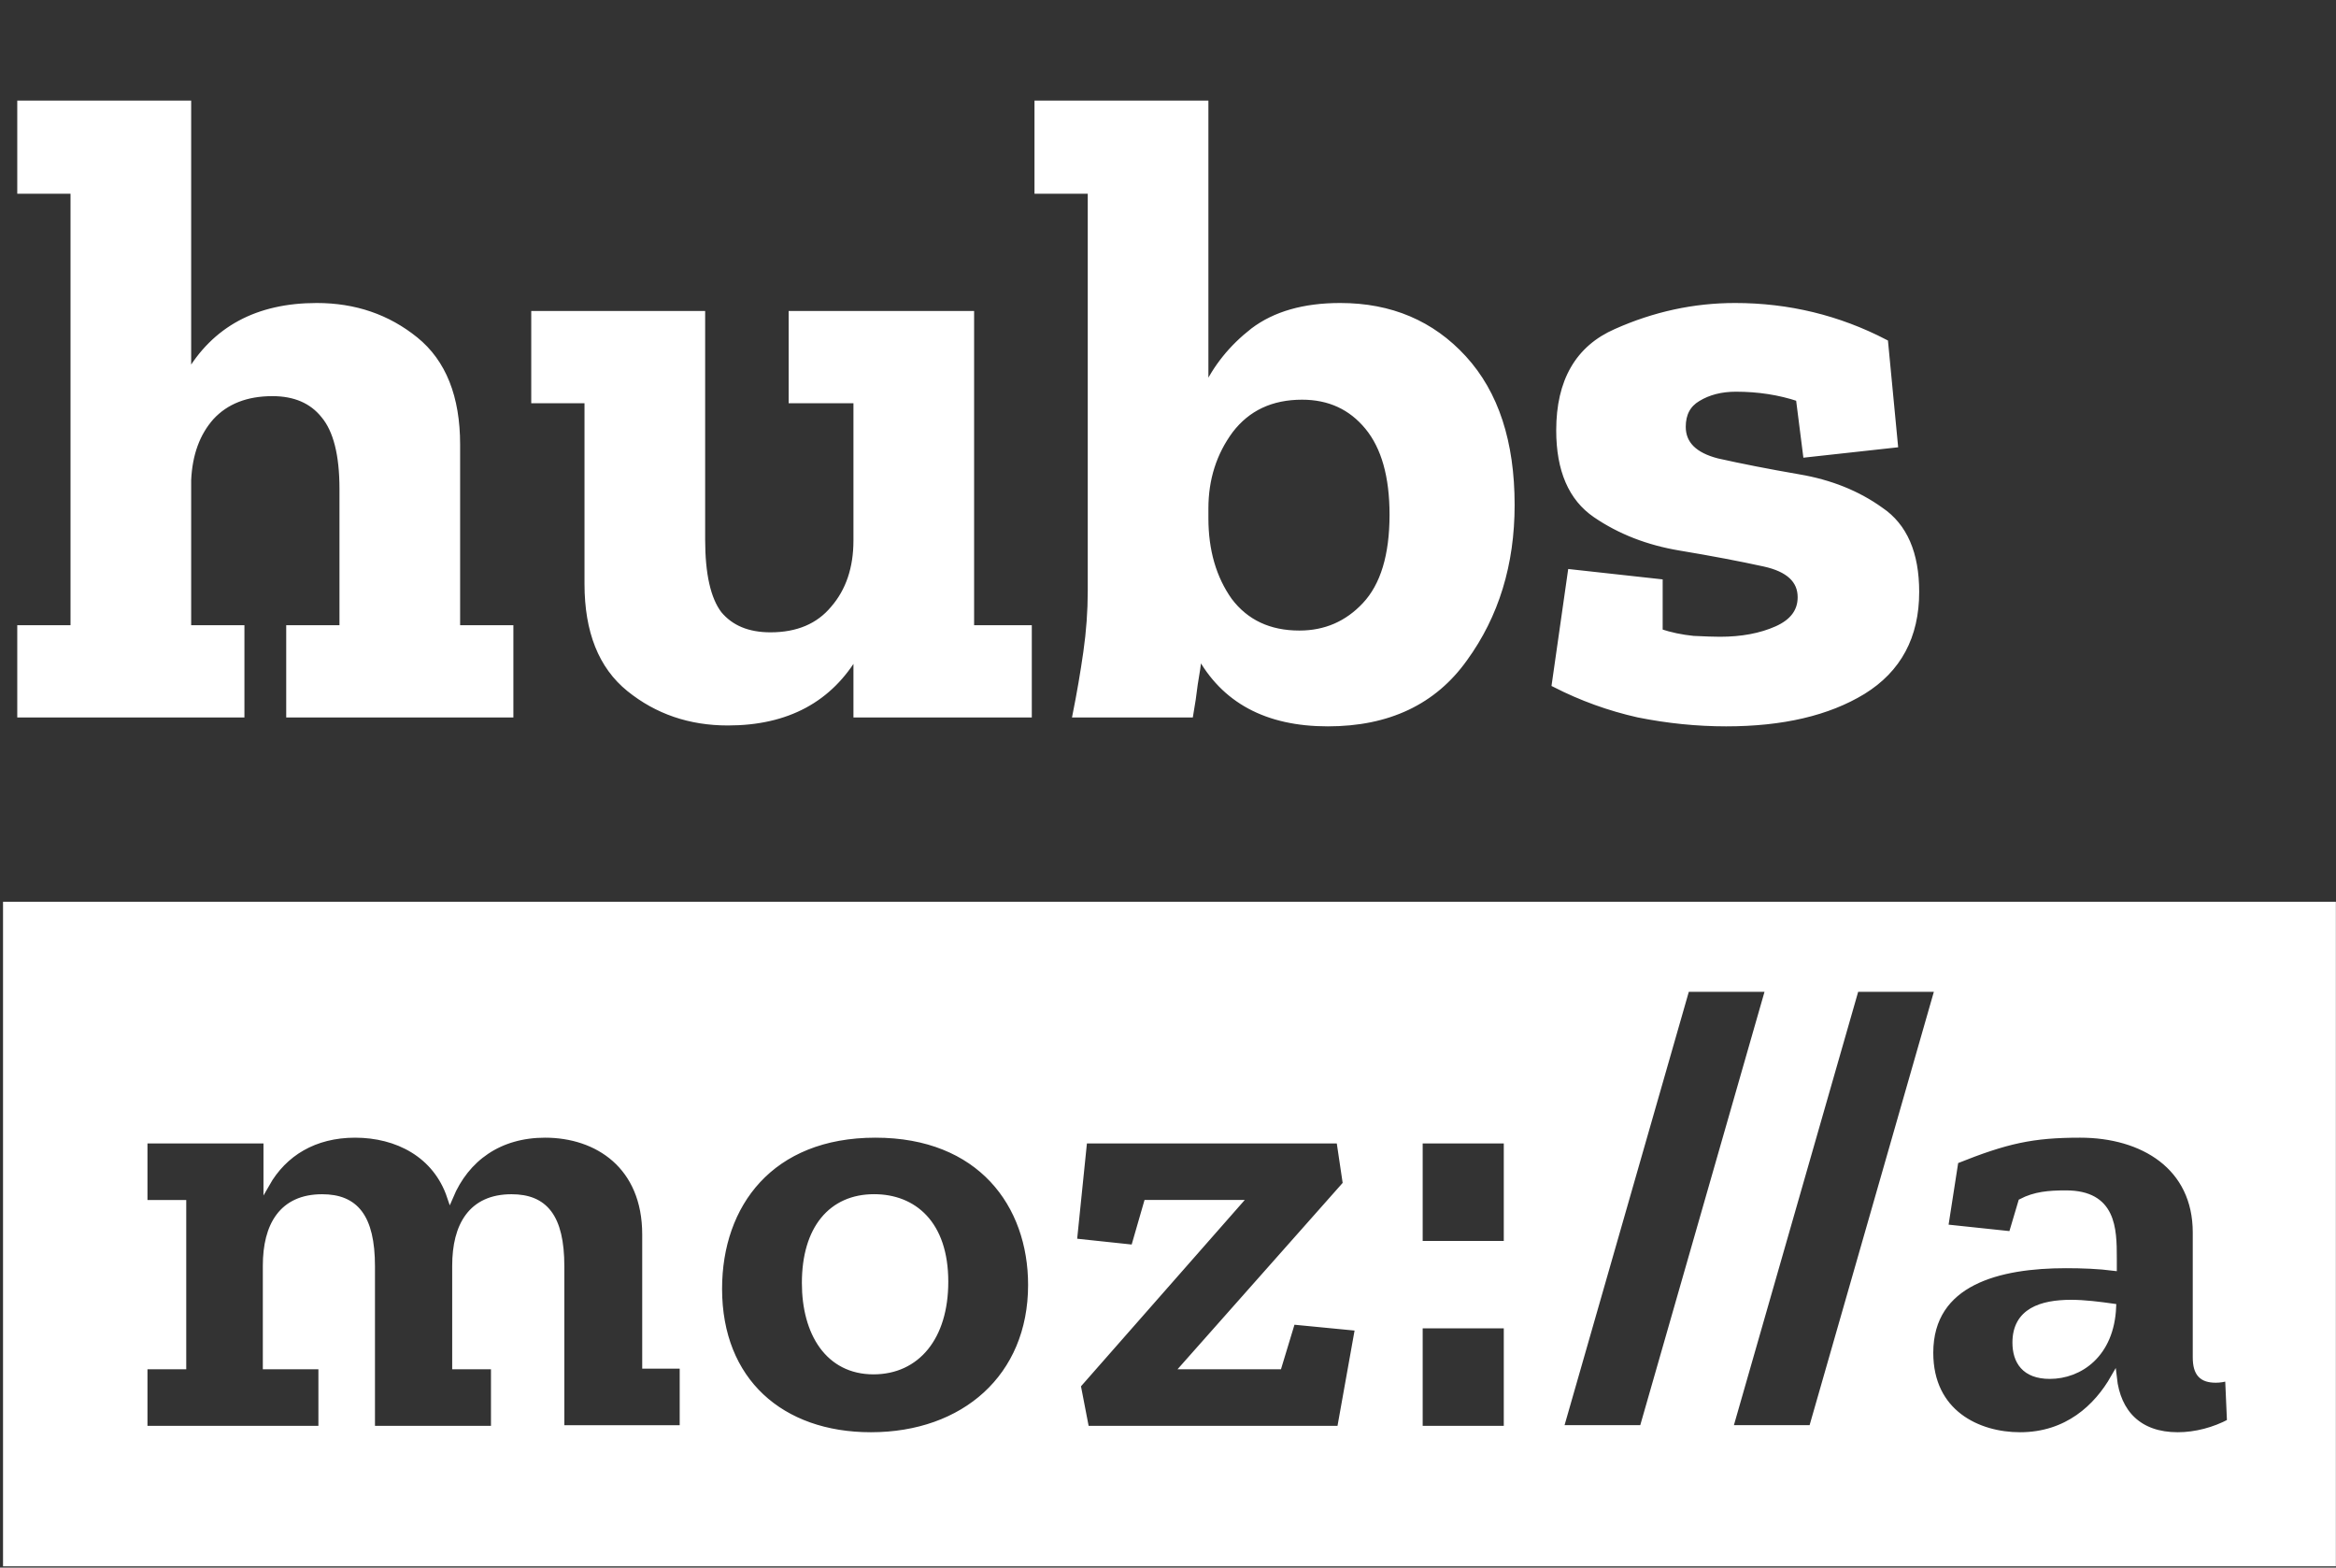 <svg width="380" height="255" viewBox="0 0 380 255" fill="none" xmlns="http://www.w3.org/2000/svg">
<rect x="0" y="0" width="380" height="255" fill="#333333" stroke="none"/>
<path fill-rule="evenodd" clip-rule="evenodd" d="M379.482 254.281H0.992V147.191H379.482V254.281ZM111.067 222.128H104.969V200.794C104.969 189.658 97.189 184.559 88.673 184.559C81.208 184.559 75.847 188.409 73.218 194.654C70.905 187.785 64.597 184.559 57.763 184.559C51.139 184.559 46.198 187.577 43.359 192.572V185.495H23.489V195.694H29.797V222.234H23.489V232.432H52.296V222.234H43.254V205.893C43.254 199.337 45.883 194.758 52.401 194.758C57.763 194.758 60.497 197.88 60.497 205.997V232.432H80.367V222.234H74.059V205.893C74.059 199.337 76.688 194.758 83.206 194.758C88.568 194.758 91.302 197.88 91.302 205.997V232.327H111.067V222.128ZM142.403 184.559C125.371 184.559 116.961 195.902 116.961 209.64C116.961 224.626 127.054 233.472 141.667 233.472C156.807 233.472 167.741 224.002 167.741 209.015C167.741 195.902 159.435 184.559 142.403 184.559ZM130.943 208.696C130.943 216.813 134.728 223.057 142.088 223.057C149.132 223.057 153.758 217.542 153.758 208.487C153.758 199.017 148.606 194.75 142.193 194.75C135.254 194.75 130.943 199.849 130.943 208.696ZM210.213 214.948L220.937 215.988L217.993 232.431H176.675L175.308 225.355L201.381 195.693H186.558L184.455 202.979L174.677 201.939L176.359 185.494H217.888L218.94 192.571L192.656 222.233H208.005L210.213 214.948ZM245.122 232.435H230.929V215.575H245.122V232.435ZM230.929 202.354H245.122V185.494H230.929V202.354ZM267.198 232.325L287.699 160.828H274.347L253.845 232.325H267.198ZM315.247 160.828L294.745 232.325H281.393L301.895 160.828H315.247ZM360.458 224.418C361.088 224.418 361.718 224.315 362.455 224.106L362.77 231.287C360.247 232.641 357.198 233.472 354.255 233.472C347.946 233.472 344.477 229.83 343.845 224.106C341.113 228.893 336.276 233.472 328.6 233.472C321.767 233.472 313.988 229.83 313.988 220.047C313.988 208.495 325.237 205.789 336.066 205.789C338.695 205.789 341.428 205.893 343.845 206.205V204.644C343.845 199.857 343.741 194.133 336.066 194.133C333.227 194.133 331.02 194.341 328.812 195.486L327.235 200.794L316.406 199.649L318.087 188.826C326.394 185.495 330.599 184.559 338.379 184.559C348.576 184.559 357.198 189.762 357.198 200.482V220.775C357.198 223.481 358.25 224.418 360.458 224.418Z" fill="white" stroke="white"/>
<path fill-rule="evenodd" clip-rule="evenodd" d="M333.437 223.797C329.337 223.797 327.865 221.402 327.865 218.384C327.865 213.285 332.071 211.932 336.907 211.932C339.114 211.932 341.533 212.244 343.741 212.556C343.425 220.361 338.274 223.797 333.437 223.797Z" fill="white" stroke="white"/>
<path d="M83.012 116.207H47.059V102.201H55.722V79.532C55.722 73.949 54.711 69.954 52.69 67.547C50.765 65.141 47.973 63.938 44.315 63.938C40.08 63.938 36.759 65.237 34.352 67.836C32.042 70.435 30.791 73.852 30.598 78.088V102.201H39.262V116.207H3.308V102.201H11.972V31.016H3.308V16.866H30.598V61.05C34.93 53.541 41.909 49.787 51.535 49.787C57.696 49.787 63.038 51.616 67.562 55.274C72.086 58.932 74.349 64.611 74.349 72.312V102.201H83.012V116.207ZM167.344 116.207H139.332V106.244C135 113.752 128.022 117.507 118.396 117.507C112.235 117.507 106.892 115.678 102.368 112.02C97.844 108.362 95.582 102.682 95.582 94.981V65.093H86.918V51.087H114.208V87.762C114.208 93.441 115.123 97.484 116.952 99.891C118.877 102.201 121.668 103.356 125.326 103.356C129.754 103.356 133.172 101.912 135.578 99.024C138.081 96.137 139.332 92.431 139.332 87.906V65.093H128.792V51.087H157.959V102.201H167.344V116.207ZM245.887 82.131C245.887 91.757 243.336 100.083 238.234 107.11C233.229 114.137 225.817 117.651 215.998 117.651C206.083 117.651 199.104 113.897 195.061 106.388C194.869 108.025 194.628 109.661 194.339 111.298C194.147 112.934 193.906 114.571 193.617 116.207H174.991C175.665 112.838 176.242 109.469 176.724 106.1C177.205 102.731 177.446 99.409 177.446 96.137V31.016H168.782V16.866H196.072V63.504C197.805 59.75 200.404 56.526 203.869 53.83C207.431 51.135 212.148 49.787 218.019 49.787C226.202 49.787 232.892 52.627 238.09 58.306C243.288 63.986 245.887 71.927 245.887 82.131ZM226.539 83.719C226.539 77.462 225.191 72.697 222.496 69.424C219.8 66.151 216.239 64.515 211.811 64.515C206.805 64.515 202.907 66.344 200.115 70.002C197.42 73.66 196.072 77.895 196.072 82.708V84.297C196.072 89.591 197.372 94.067 199.971 97.725C202.666 101.287 206.468 103.067 211.377 103.067C215.613 103.067 219.175 101.527 222.062 98.447C225.046 95.27 226.539 90.361 226.539 83.719ZM311.697 96.281C311.697 103.501 308.81 108.891 303.034 112.453C297.355 115.918 289.943 117.651 280.798 117.651C276.081 117.651 271.316 117.17 266.503 116.207C261.786 115.148 257.262 113.512 252.93 111.298L255.529 93.104L269.969 94.693V102.779C271.701 103.356 273.53 103.741 275.455 103.934C277.381 104.03 278.824 104.078 279.787 104.078C283.349 104.078 286.429 103.501 289.028 102.346C291.627 101.19 292.927 99.458 292.927 97.147C292.927 94.356 290.953 92.527 287.007 91.66C283.06 90.794 278.488 89.928 273.289 89.061C268.091 88.195 263.519 86.414 259.572 83.719C255.626 81.024 253.652 76.451 253.652 70.002C253.652 62.012 256.733 56.67 262.893 53.975C269.15 51.183 275.6 49.787 282.242 49.787C290.905 49.787 299.039 51.761 306.644 55.707L308.232 72.312L293.793 73.9L292.638 64.804C289.461 63.745 286.044 63.216 282.386 63.216C279.98 63.216 277.91 63.745 276.177 64.804C274.541 65.766 273.723 67.307 273.723 69.424C273.723 72.216 275.6 74.093 279.354 75.056C283.204 75.922 287.632 76.788 292.638 77.655C297.74 78.521 302.168 80.302 305.922 82.997C309.772 85.596 311.697 90.024 311.697 96.281Z" fill="white" stroke="white"/>
</svg>
